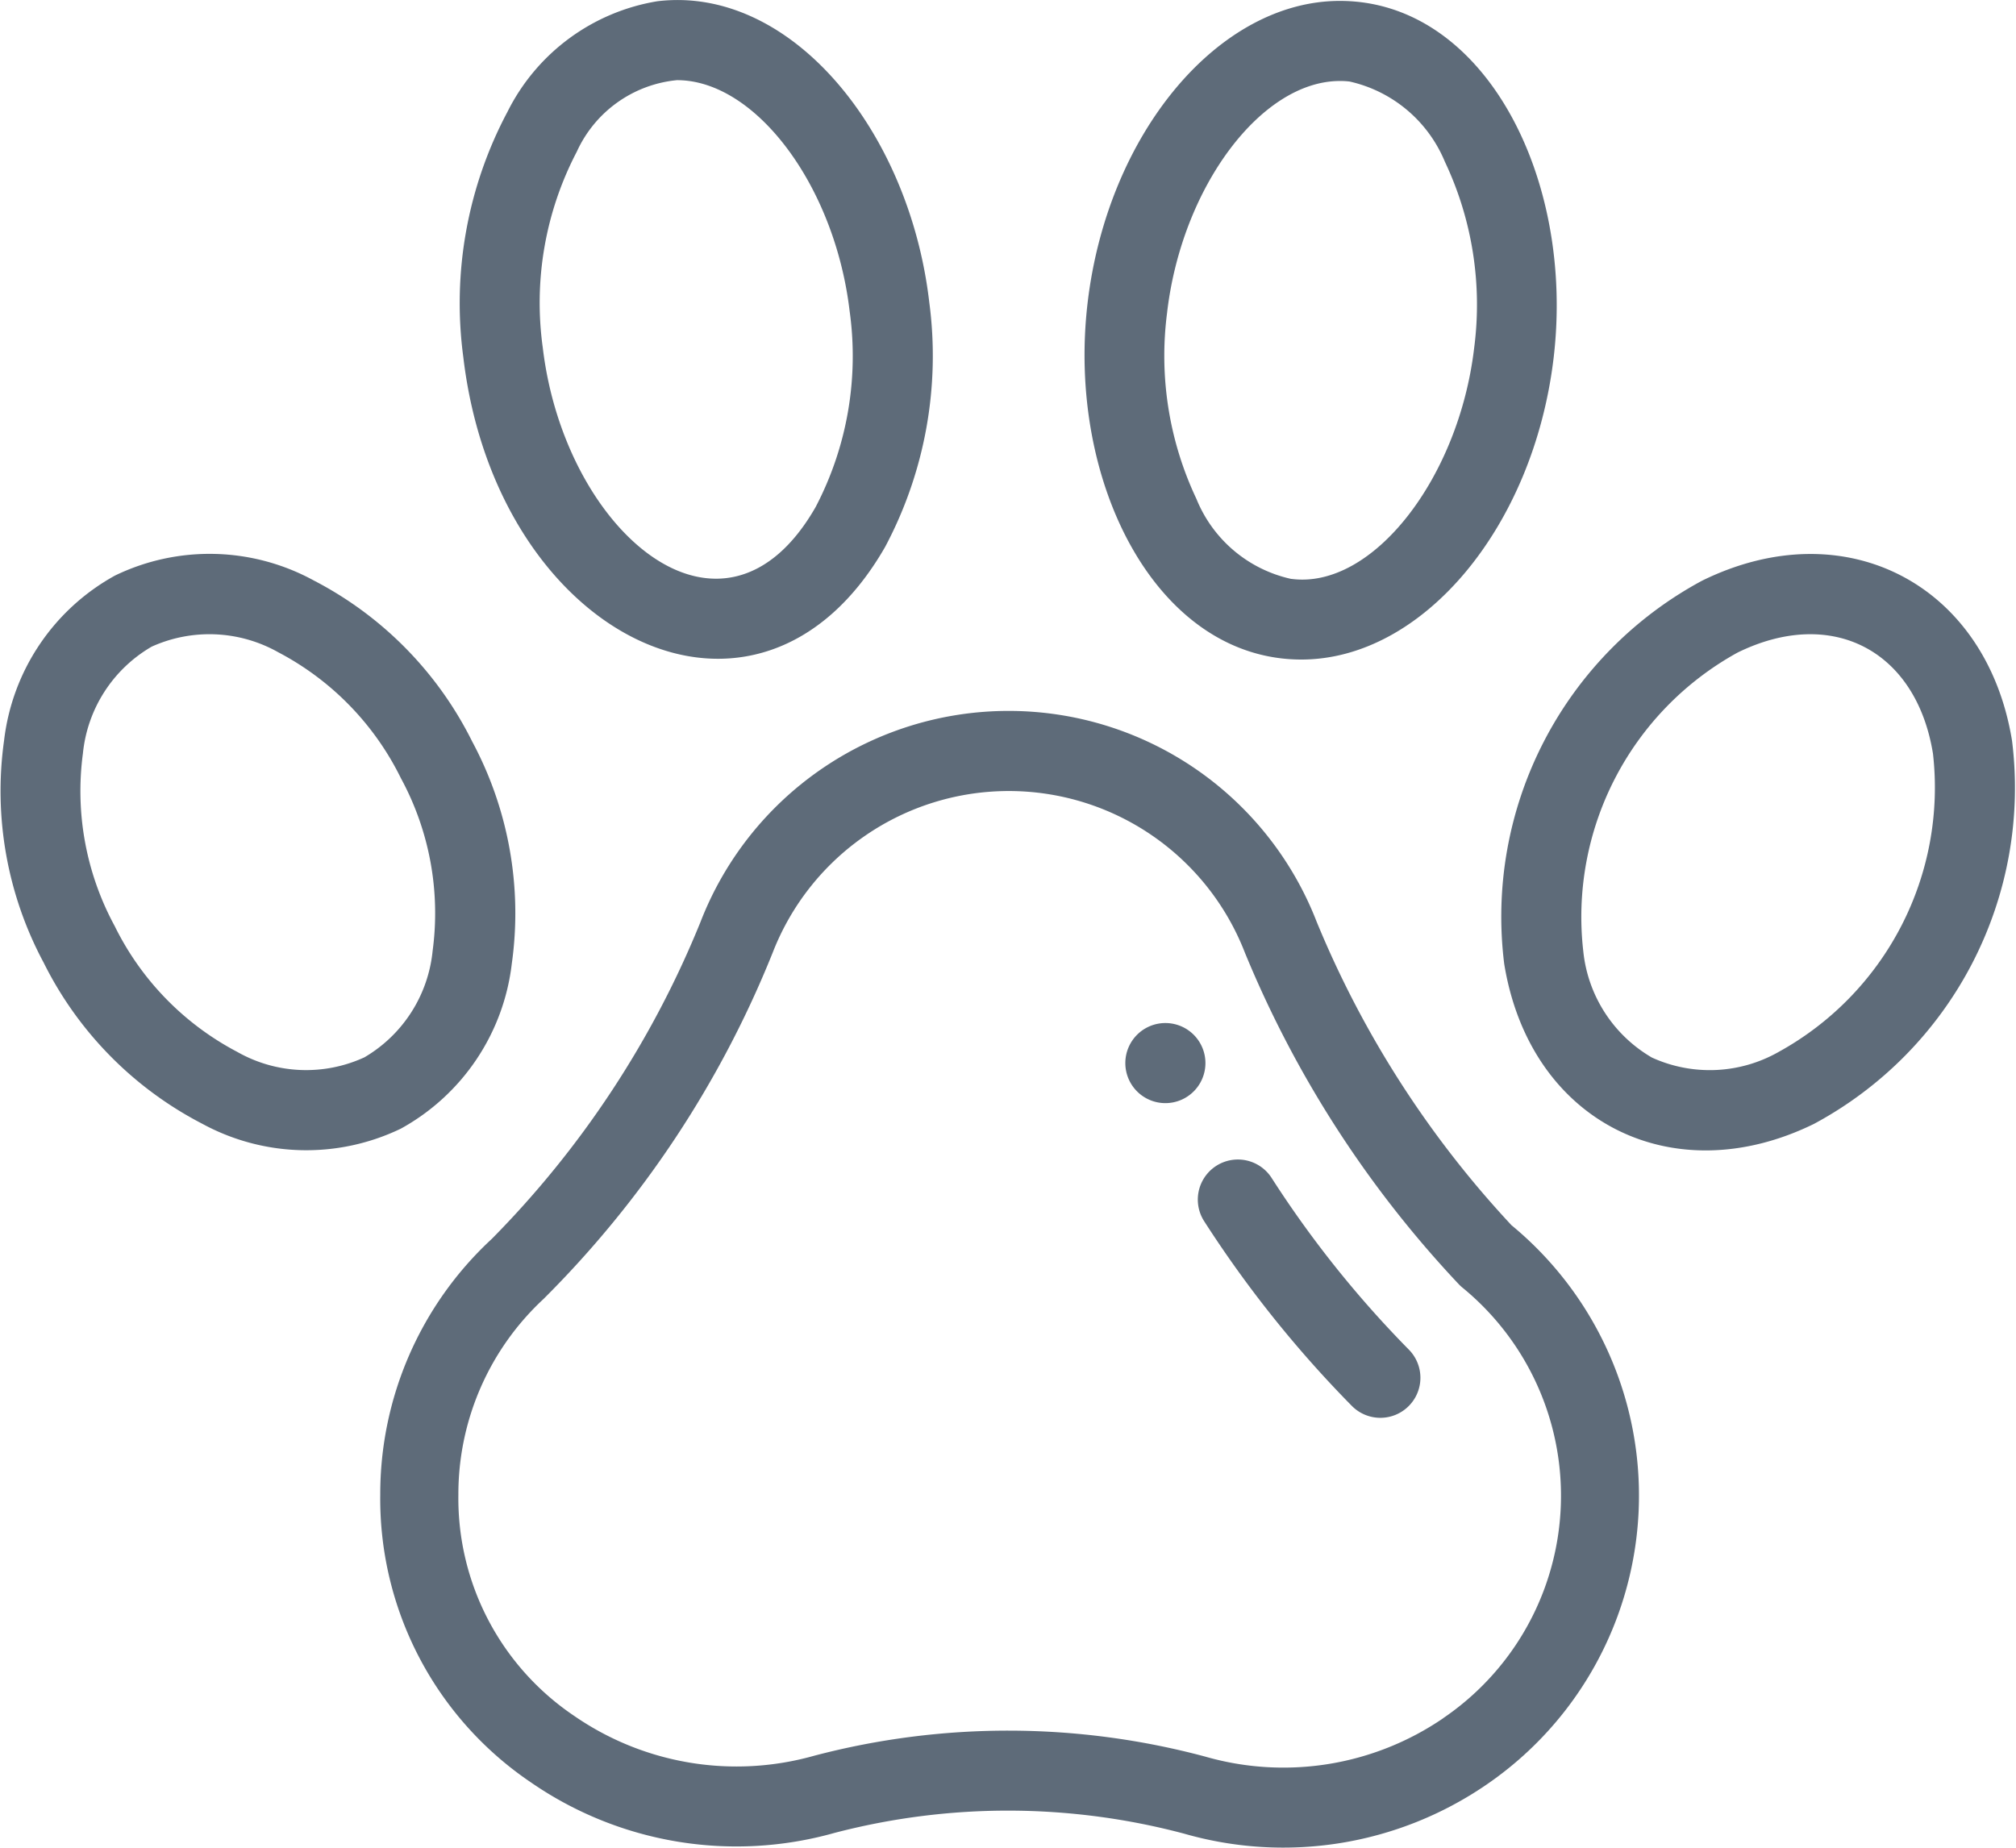 <svg xmlns="http://www.w3.org/2000/svg" width="60" height="55" viewBox="0 0 60 55">
  <g id="pet" transform="translate(0.001 -33.135)">
    <g id="Group_50" data-name="Group 50" transform="translate(-0.001 33.135)">
      <g id="Group_49" data-name="Group 49" transform="translate(0 0)">
        <path id="Path_14" data-name="Path 14" d="M287.191,281.376a1.192,1.192,0,1,0,1.192,1.192A1.192,1.192,0,0,0,287.191,281.376Z" transform="translate(-252.507 -250.924)" fill="#5e6b79"/>
        <path id="Path_15" data-name="Path 15" d="M128.64,222.015a29.925,29.925,0,0,1-5.806-9.04,9.834,9.834,0,0,0-18.337,0,28.819,28.819,0,0,1-6.211,9.436l-.012.011a10.344,10.344,0,0,0-3.31,7.6,10.187,10.187,0,0,0,4.491,8.574,10.764,10.764,0,0,0,9.024,1.5,20.406,20.406,0,0,1,10.413.022,10.692,10.692,0,0,0,8.982-1.451,10.428,10.428,0,0,0,.765-16.655ZM126.6,236.681a8.427,8.427,0,0,1-7.078,1.144,22.655,22.655,0,0,0-11.652-.025,8.5,8.5,0,0,1-7.123-1.181,7.807,7.807,0,0,1-3.458-6.592,7.929,7.929,0,0,1,2.533-5.824,30.675,30.675,0,0,0,6.811-10.284l.008-.019a7.537,7.537,0,0,1,14.059,0l.008.019a32.3,32.3,0,0,0,6.35,9.838,1.207,1.207,0,0,0,.1.095,8.006,8.006,0,0,1-.563,12.83Z" transform="translate(-83.647 -185.536)" fill="#5e6b79"/>
        <path id="Path_16" data-name="Path 16" d="M307.049,317.183a1.192,1.192,0,1,0-2,1.3,34.06,34.06,0,0,0,4.4,5.5,1.192,1.192,0,1,0,1.68-1.692A31.6,31.6,0,0,1,307.049,317.183Z" transform="translate(-269.207 -282.126)" fill="#5e6b79"/>
        <path id="Path_17" data-name="Path 17" d="M130.1,37.659a12.109,12.109,0,0,0,1.31-7.293c-.6-5.126-4.14-9.421-8.09-8.946a6.088,6.088,0,0,0-4.466,3.3,12.116,12.116,0,0,0-1.31,7.294C118.53,40.381,126.324,44.253,130.1,37.659ZM120.921,25.9a3.66,3.66,0,0,1,2.982-2.131c2.346,0,4.7,3.149,5.139,6.877a9.689,9.689,0,0,1-1.012,5.829c-2.747,4.8-7.472.753-8.121-4.745A9.7,9.7,0,0,1,120.921,25.9Z" transform="translate(-103.755 -21.383)" fill="#5e6b79"/>
        <path id="Path_18" data-name="Path 18" d="M15.231,175.328a10.815,10.815,0,0,0-1.18-6.615,10.815,10.815,0,0,0-4.713-4.791,6.461,6.461,0,0,0-5.918-.146,6.462,6.462,0,0,0-3.3,4.911A10.816,10.816,0,0,0,1.3,175.3a10.817,10.817,0,0,0,4.713,4.79,6.479,6.479,0,0,0,5.917.148A6.462,6.462,0,0,0,15.231,175.328Zm-4.4,2.794a4.148,4.148,0,0,1-3.774-.17,8.426,8.426,0,0,1-3.645-3.745,8.424,8.424,0,0,1-.945-5.139,4.148,4.148,0,0,1,2.045-3.176h0a4.174,4.174,0,0,1,3.773.169,8.425,8.425,0,0,1,3.645,3.745,8.424,8.424,0,0,1,.945,5.139A4.148,4.148,0,0,1,10.834,178.122Z" transform="translate(0.001 -146.643)" fill="#5e6b79"/>
        <path id="Path_19" data-name="Path 19" d="M283.308,41.2c3.613,0,6.911-3.945,7.508-8.981.635-5.365-2.068-10.624-6.362-10.624-3.614,0-6.911,3.945-7.507,8.981C276.312,35.948,279.023,41.2,283.308,41.2Zm-3.994-10.344c.441-3.728,2.8-6.877,5.14-6.877a2.256,2.256,0,0,1,.291.016,4.021,4.021,0,0,1,2.834,2.386,9.953,9.953,0,0,1,.87,5.558c-.458,3.862-3.018,7.174-5.432,6.861l-.013,0a3.961,3.961,0,0,1-2.82-2.384A9.958,9.958,0,0,1,279.315,30.854Z" transform="translate(-244.577 -21.568)" fill="#5e6b79"/>
        <path id="Path_20" data-name="Path 20" d="M398.443,168.738c-.754-4.642-4.95-6.861-9.221-4.765a11.356,11.356,0,0,0-5.893,11.406c.763,4.7,5,6.834,9.221,4.764A11.354,11.354,0,0,0,398.443,168.738ZM391.5,178a4.149,4.149,0,0,1-3.774.17h0A4.149,4.149,0,0,1,385.682,175a8.983,8.983,0,0,1,4.59-8.884c2.8-1.376,5.317-.08,5.818,3.007A8.981,8.981,0,0,1,391.5,178Z" transform="translate(-338.561 -146.69)" fill="#5e6b79"/>
      </g>
    </g>
  </g>
</svg>
